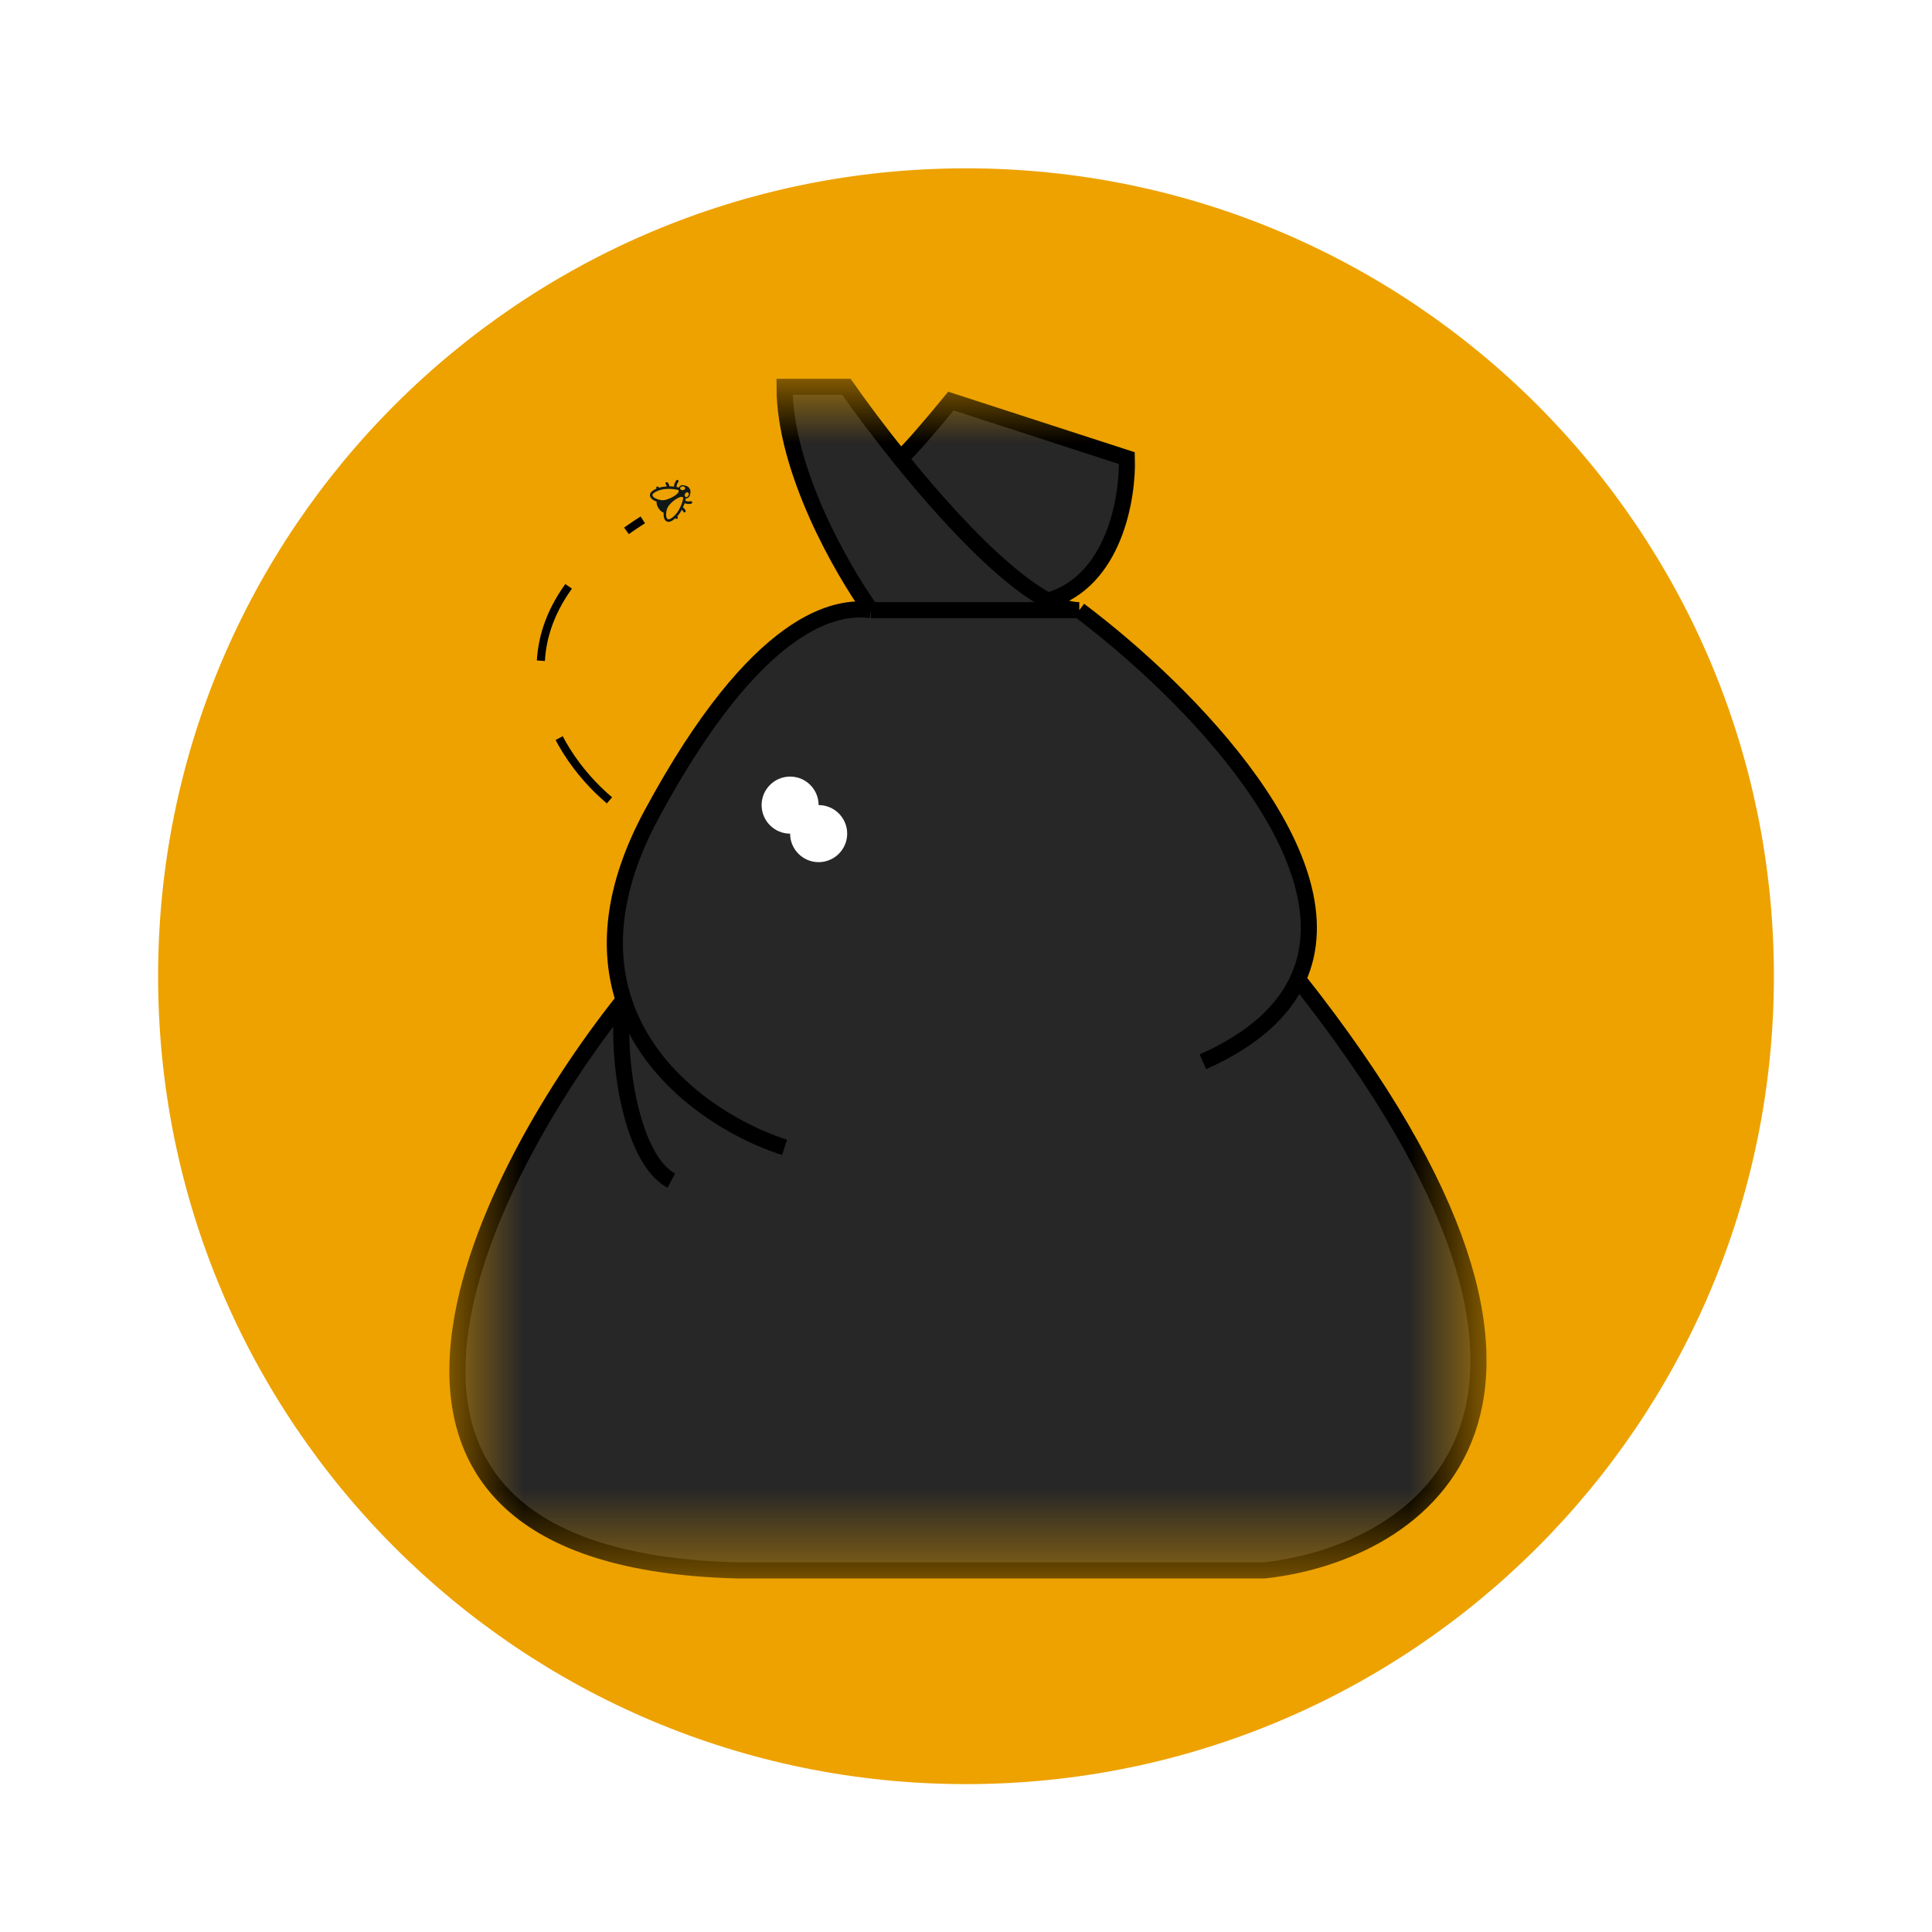 <svg width="24" height="24" viewBox="0 0 24 24" fill="none" xmlns="http://www.w3.org/2000/svg">
<g clip-path="url(#clip0_100_212)">
<g filter="url(#filter0_d_100_212)">
<path d="M12 22.036C18.025 22.036 22.909 17.152 22.909 11.127C22.909 5.102 18.025 0.218 12 0.218C5.975 0.218 1.091 5.102 1.091 11.127C1.091 13.162 1.648 15.067 2.618 16.697L1.091 22.036L6.43 20.509C8.06 21.479 9.965 22.036 12 22.036Z" fill="white" stroke="white" stroke-linejoin="round"/>
<path d="M22.036 11.127C22.036 5.584 17.543 1.091 12 1.091C6.457 1.091 1.964 5.584 1.964 11.127C1.964 16.67 6.457 21.163 12 21.163C17.543 21.163 22.036 16.67 22.036 11.127Z" fill="#EDA200"/>
<mask id="mask0_100_212" style="mask-type:luminance" maskUnits="userSpaceOnUse" x="5" y="3" width="14" height="16">
<path d="M18.436 3.687H5.564V18.567H18.436V3.687Z" fill="white"/>
</mask>
<g mask="url(#mask0_100_212)">
<path d="M10.819 6.58C10.406 6.521 9.416 6.663 8.093 9.12C7.594 10.045 7.55 10.81 7.747 11.422C5.914 13.725 3.629 18.367 9.156 18.508H15.71C17.619 18.297 20.375 16.532 16.124 11.164C16.799 9.689 14.79 7.621 13.407 6.58H10.819Z" fill="#272727"/>
<path d="M10.819 6.58H13.407C13.293 6.58 13.161 6.538 13.018 6.462C12.471 6.173 11.756 5.401 11.183 4.691C10.92 4.365 10.687 4.052 10.514 3.805H9.746C9.746 4.844 10.465 6.088 10.819 6.58Z" fill="#272727"/>
<path d="M11.813 3.982C11.636 4.199 11.262 4.644 11.183 4.691C11.756 5.401 12.471 6.173 13.018 6.462C13.841 6.226 14.014 5.183 13.998 4.691L11.813 3.982Z" fill="#272727"/>
<path d="M9.746 13.253C9.059 13.032 8.073 12.435 7.747 11.422M7.747 11.422C7.55 10.81 7.594 10.045 8.093 9.119C9.416 6.663 10.406 6.521 10.819 6.58M7.747 11.422C5.914 13.725 3.629 18.367 9.156 18.508H15.71C17.619 18.297 20.375 16.532 16.124 11.164M7.747 11.422C7.643 12.013 7.811 13.383 8.339 13.666M10.819 6.58H13.407M10.819 6.58C10.465 6.088 9.746 4.844 9.746 3.805H10.514C10.687 4.052 10.92 4.365 11.183 4.691M16.124 11.164C16.799 9.688 14.79 7.621 13.407 6.58M16.124 11.164C15.943 11.559 15.57 11.911 14.943 12.19M13.407 6.58C13.293 6.58 13.161 6.538 13.018 6.462M11.183 4.691C11.262 4.644 11.636 4.199 11.813 3.982L13.998 4.691C14.014 5.183 13.841 6.226 13.018 6.462M11.183 4.691C11.756 5.401 12.471 6.173 13.018 6.462" stroke="black" stroke-width="0.2"/>
<path d="M7.571 8.942C6.843 8.332 5.906 6.781 7.985 5.458" stroke="black" stroke-width="0.1" stroke-dasharray="1 1"/>
<path d="M8.414 5.444C8.421 5.439 8.423 5.43 8.418 5.422L8.413 5.414C8.436 5.39 8.454 5.362 8.468 5.335L8.476 5.337L8.489 5.358C8.494 5.365 8.504 5.368 8.511 5.363C8.519 5.358 8.521 5.349 8.516 5.341L8.499 5.315C8.497 5.311 8.493 5.309 8.489 5.308L8.483 5.306C8.491 5.287 8.498 5.269 8.504 5.252L8.545 5.261C8.547 5.261 8.548 5.262 8.55 5.261L8.585 5.258C8.594 5.257 8.6 5.249 8.599 5.24C8.598 5.232 8.59 5.225 8.582 5.226L8.549 5.23L8.513 5.222C8.516 5.208 8.519 5.197 8.52 5.19C8.537 5.192 8.556 5.182 8.566 5.163C8.57 5.155 8.572 5.146 8.572 5.138C8.581 5.115 8.579 5.089 8.565 5.067C8.551 5.045 8.528 5.033 8.503 5.031C8.496 5.028 8.487 5.026 8.478 5.026C8.457 5.027 8.44 5.04 8.434 5.056C8.428 5.054 8.417 5.052 8.403 5.049L8.411 5.013L8.427 4.985C8.432 4.977 8.429 4.968 8.422 4.963C8.414 4.959 8.405 4.961 8.4 4.969L8.382 4.999C8.381 5 8.381 5.002 8.38 5.004L8.371 5.045C8.354 5.043 8.334 5.041 8.313 5.041L8.315 5.035C8.315 5.031 8.315 5.026 8.312 5.023L8.296 4.996C8.291 4.989 8.281 4.987 8.274 4.991C8.266 4.996 8.264 5.006 8.269 5.013L8.282 5.034L8.281 5.042C8.25 5.044 8.218 5.049 8.186 5.059L8.181 5.051C8.176 5.043 8.166 5.041 8.159 5.046C8.152 5.051 8.15 5.06 8.154 5.068L8.156 5.07C8.141 5.076 8.127 5.083 8.114 5.092C8.056 5.129 8.075 5.17 8.083 5.181C8.096 5.202 8.123 5.22 8.157 5.231C8.154 5.256 8.161 5.283 8.18 5.313C8.2 5.343 8.221 5.361 8.244 5.368C8.241 5.404 8.246 5.436 8.259 5.456C8.266 5.468 8.295 5.503 8.353 5.466C8.366 5.457 8.379 5.448 8.39 5.437L8.392 5.439C8.396 5.447 8.406 5.449 8.414 5.444ZM8.222 5.214C8.171 5.208 8.125 5.188 8.109 5.164C8.106 5.159 8.095 5.141 8.131 5.118C8.241 5.048 8.392 5.078 8.427 5.087C8.43 5.095 8.433 5.11 8.425 5.12C8.386 5.169 8.276 5.219 8.222 5.214ZM8.481 5.089C8.464 5.09 8.449 5.079 8.448 5.067C8.448 5.054 8.461 5.043 8.479 5.042C8.491 5.041 8.503 5.046 8.508 5.055C8.51 5.058 8.511 5.061 8.511 5.064C8.512 5.077 8.498 5.088 8.481 5.089ZM8.545 5.117C8.548 5.118 8.55 5.121 8.552 5.124C8.558 5.132 8.557 5.145 8.552 5.156C8.544 5.171 8.528 5.179 8.516 5.173C8.505 5.167 8.502 5.149 8.51 5.134C8.518 5.119 8.534 5.111 8.545 5.117ZM8.285 5.439C8.27 5.416 8.271 5.365 8.288 5.317C8.305 5.265 8.397 5.187 8.458 5.172C8.471 5.169 8.483 5.178 8.489 5.184C8.482 5.219 8.447 5.369 8.336 5.44C8.3 5.462 8.289 5.445 8.285 5.439Z" fill="#111918"/>
<path d="M9.815 9.356C10.011 9.356 10.169 9.197 10.169 9.001C10.169 8.806 10.011 8.647 9.815 8.647C9.62 8.647 9.461 8.806 9.461 9.001C9.461 9.197 9.62 9.356 9.815 9.356Z" fill="white"/>
<path d="M10.169 9.71C10.365 9.71 10.524 9.551 10.524 9.356C10.524 9.16 10.365 9.001 10.169 9.001C9.974 9.001 9.815 9.16 9.815 9.356C9.815 9.551 9.974 9.71 10.169 9.71Z" fill="white"/>
</g>
</g>
</g>
<defs>
<filter id="filter0_d_100_212" x="-0.409" y="-0.282" width="24.818" height="24.818" filterUnits="userSpaceOnUse" color-interpolation-filters="sRGB">
<feFlood flood-opacity="0" result="BackgroundImageFix"/>
<feColorMatrix in="SourceAlpha" type="matrix" values="0 0 0 0 0 0 0 0 0 0 0 0 0 0 0 0 0 0 127 0" result="hardAlpha"/>
<feOffset dy="1"/>
<feGaussianBlur stdDeviation="0.5"/>
<feComposite in2="hardAlpha" operator="out"/>
<feColorMatrix type="matrix" values="0 0 0 0 0 0 0 0 0 0 0 0 0 0 0 0 0 0 0.5 0"/>
<feBlend mode="normal" in2="BackgroundImageFix" result="effect1_dropShadow_100_212"/>
<feBlend mode="normal" in="SourceGraphic" in2="effect1_dropShadow_100_212" result="shape"/>
</filter>
<clipPath id="clip0_100_212">
<rect width="24" height="24" fill="white"/>
</clipPath>
</defs>
</svg>
